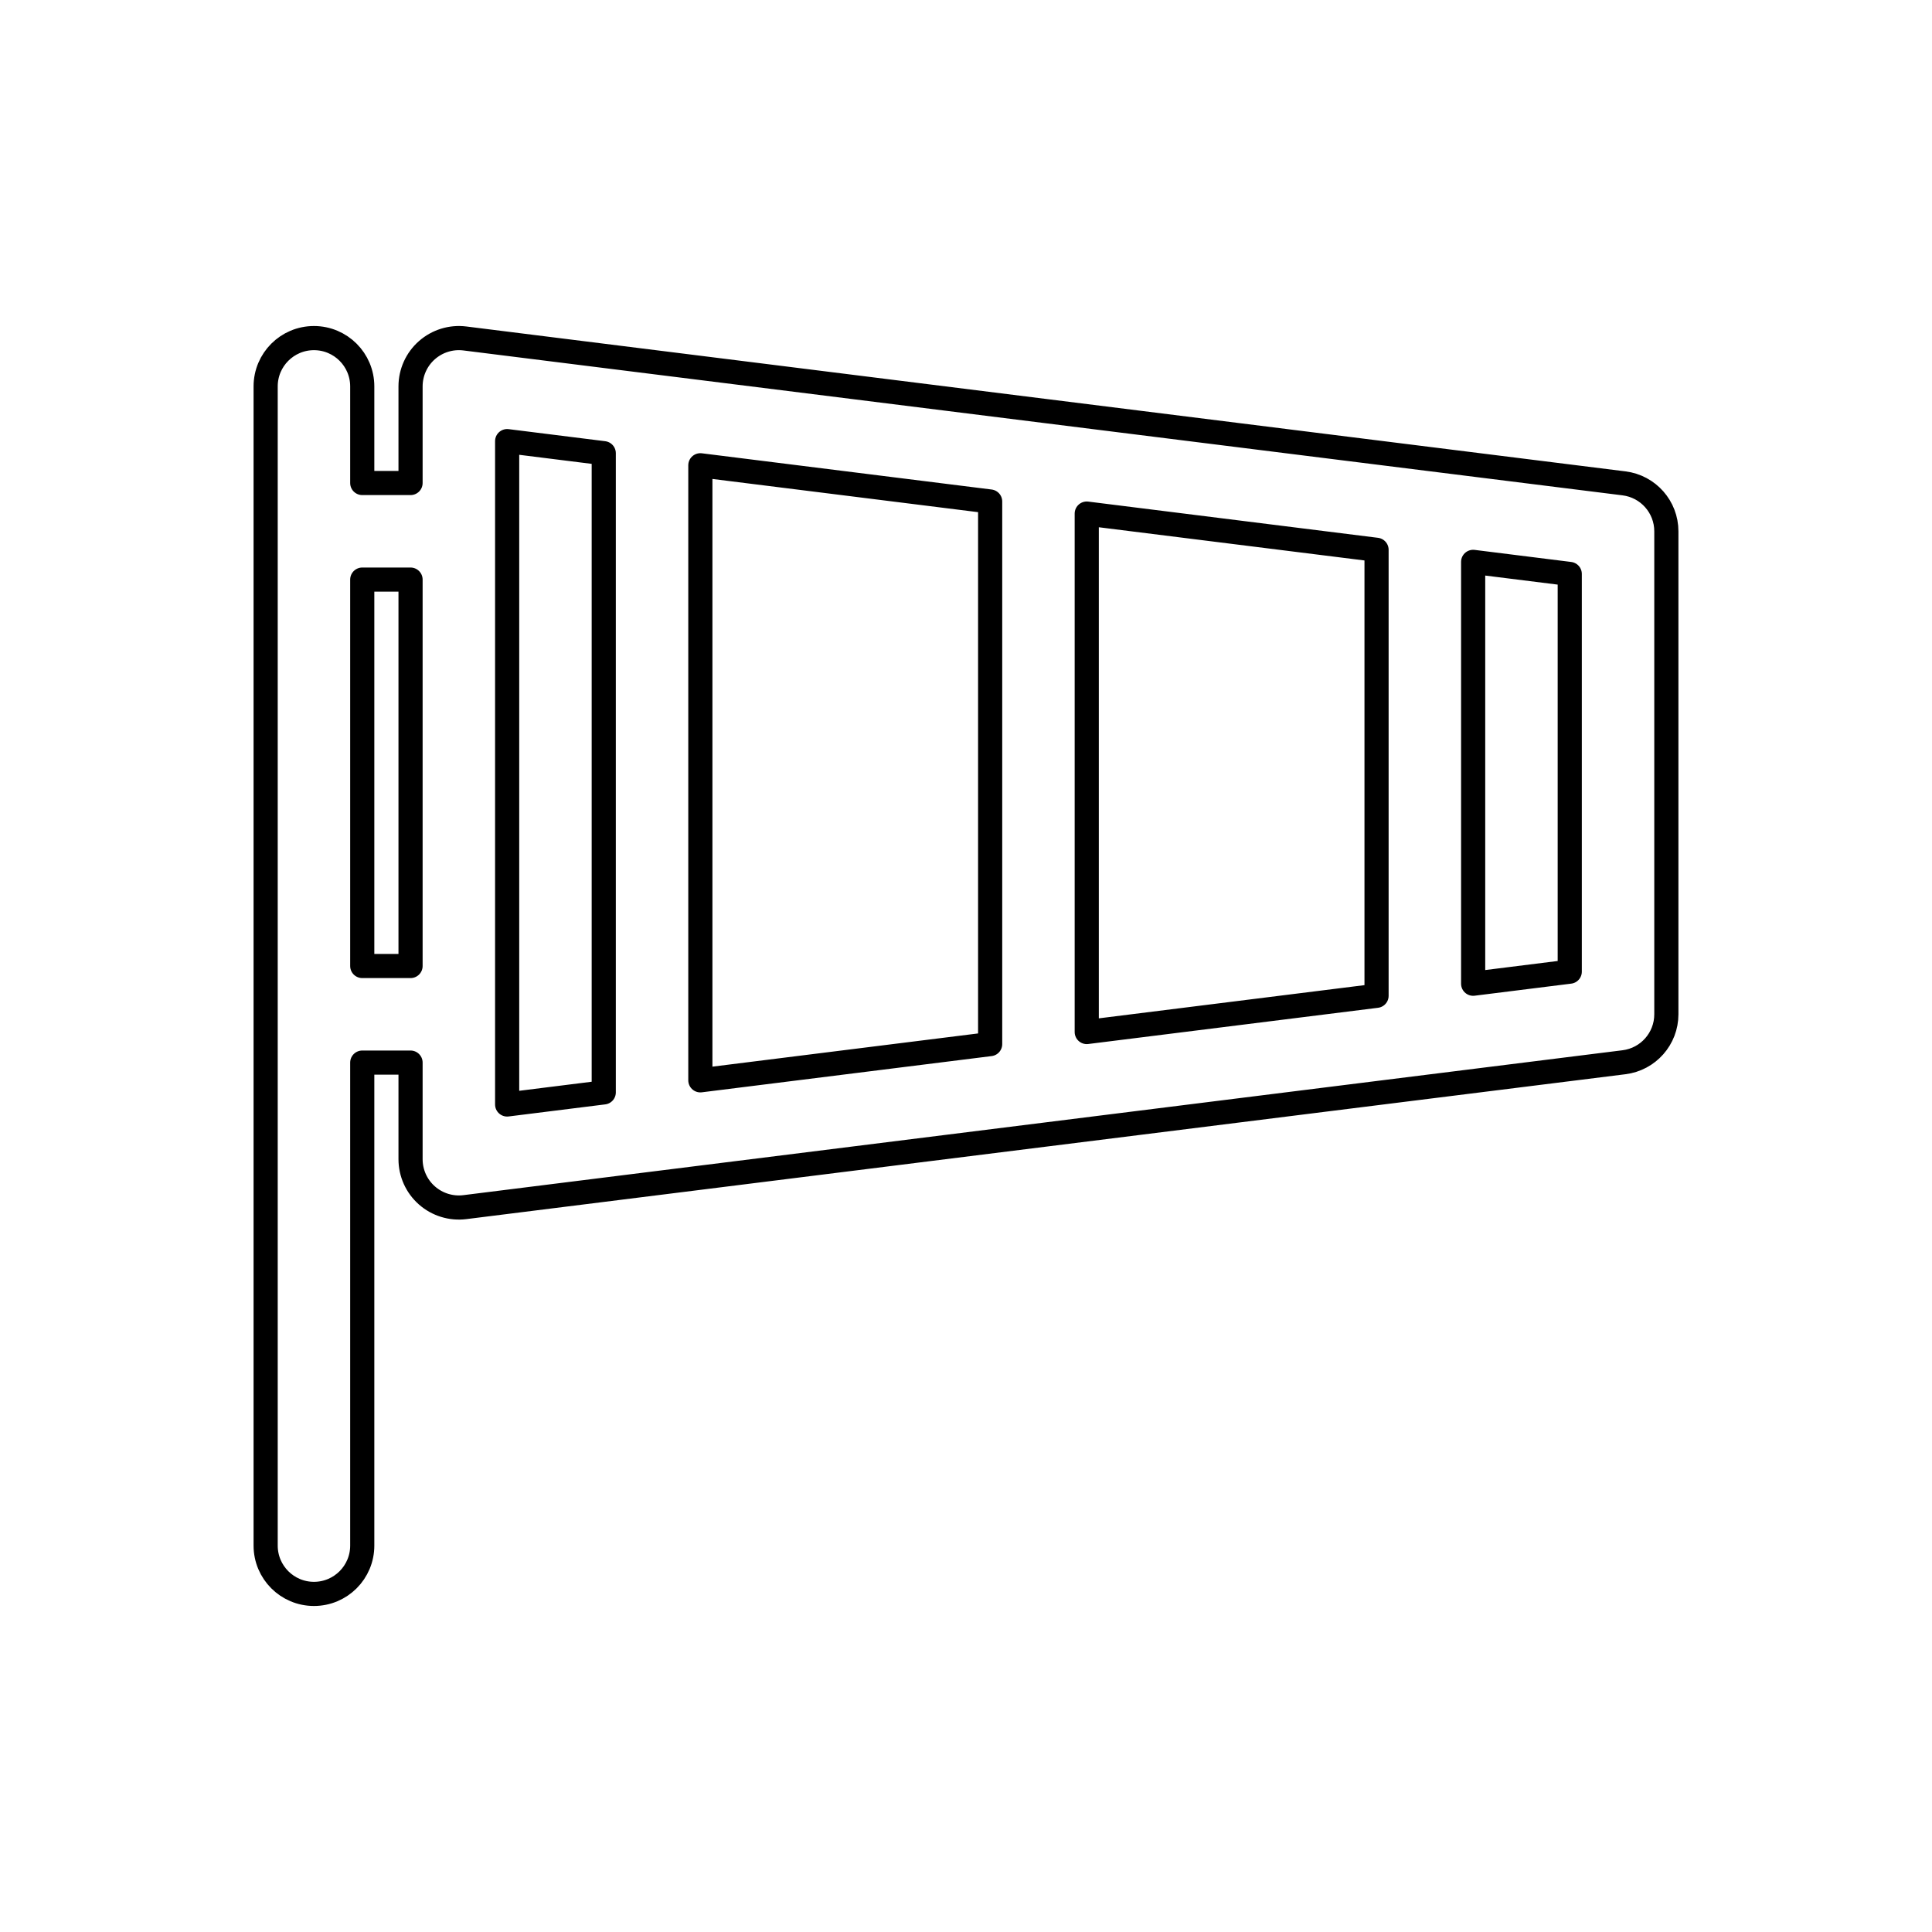 <svg width="80" height="80" viewBox="0 0 80 80" fill="none" xmlns="http://www.w3.org/2000/svg">
  <path fill-rule="evenodd" clip-rule="evenodd" d="M17.676 14.501C18.107 14.121 18.679 13.944 19.248 14.015L27.222 15.012C27.241 15.014 27.26 15.017 27.279 15.019L43.222 17.012C43.241 17.014 43.26 17.017 43.279 17.019L59.222 19.012C59.241 19.014 59.26 19.017 59.279 19.019L67.248 20.015C68.249 20.141 69 20.991 69 22V42C69 43.009 68.249 43.859 67.248 43.985L59.279 44.981C59.26 44.983 59.241 44.986 59.222 44.988L43.279 46.981C43.26 46.983 43.241 46.986 43.222 46.988L27.279 48.981C27.26 48.983 27.241 48.986 27.222 48.988L19.248 49.985C18.679 50.056 18.107 49.879 17.676 49.499C17.246 49.12 17 48.574 17 48V44H15V64C15 65.105 14.105 66 13 66C11.895 66 11 65.105 11 64V16C11 14.895 11.895 14 13 14C14.105 14 15 14.895 15 16V20H17V16C17 15.426 17.246 14.88 17.676 14.501ZM29 44.734L41 43.234V20.766L29 19.266V44.734ZM25 18.766V45.234L21 45.734V18.266L25 18.766ZM45 21.266V42.734L57 41.234V22.766L45 21.266ZM61 23.266V40.734L65 40.234V23.766L61 23.266ZM15 40H17V24H15V40Z" stroke="currentColor" stroke-linecap="round" stroke-linejoin="round" />
</svg>